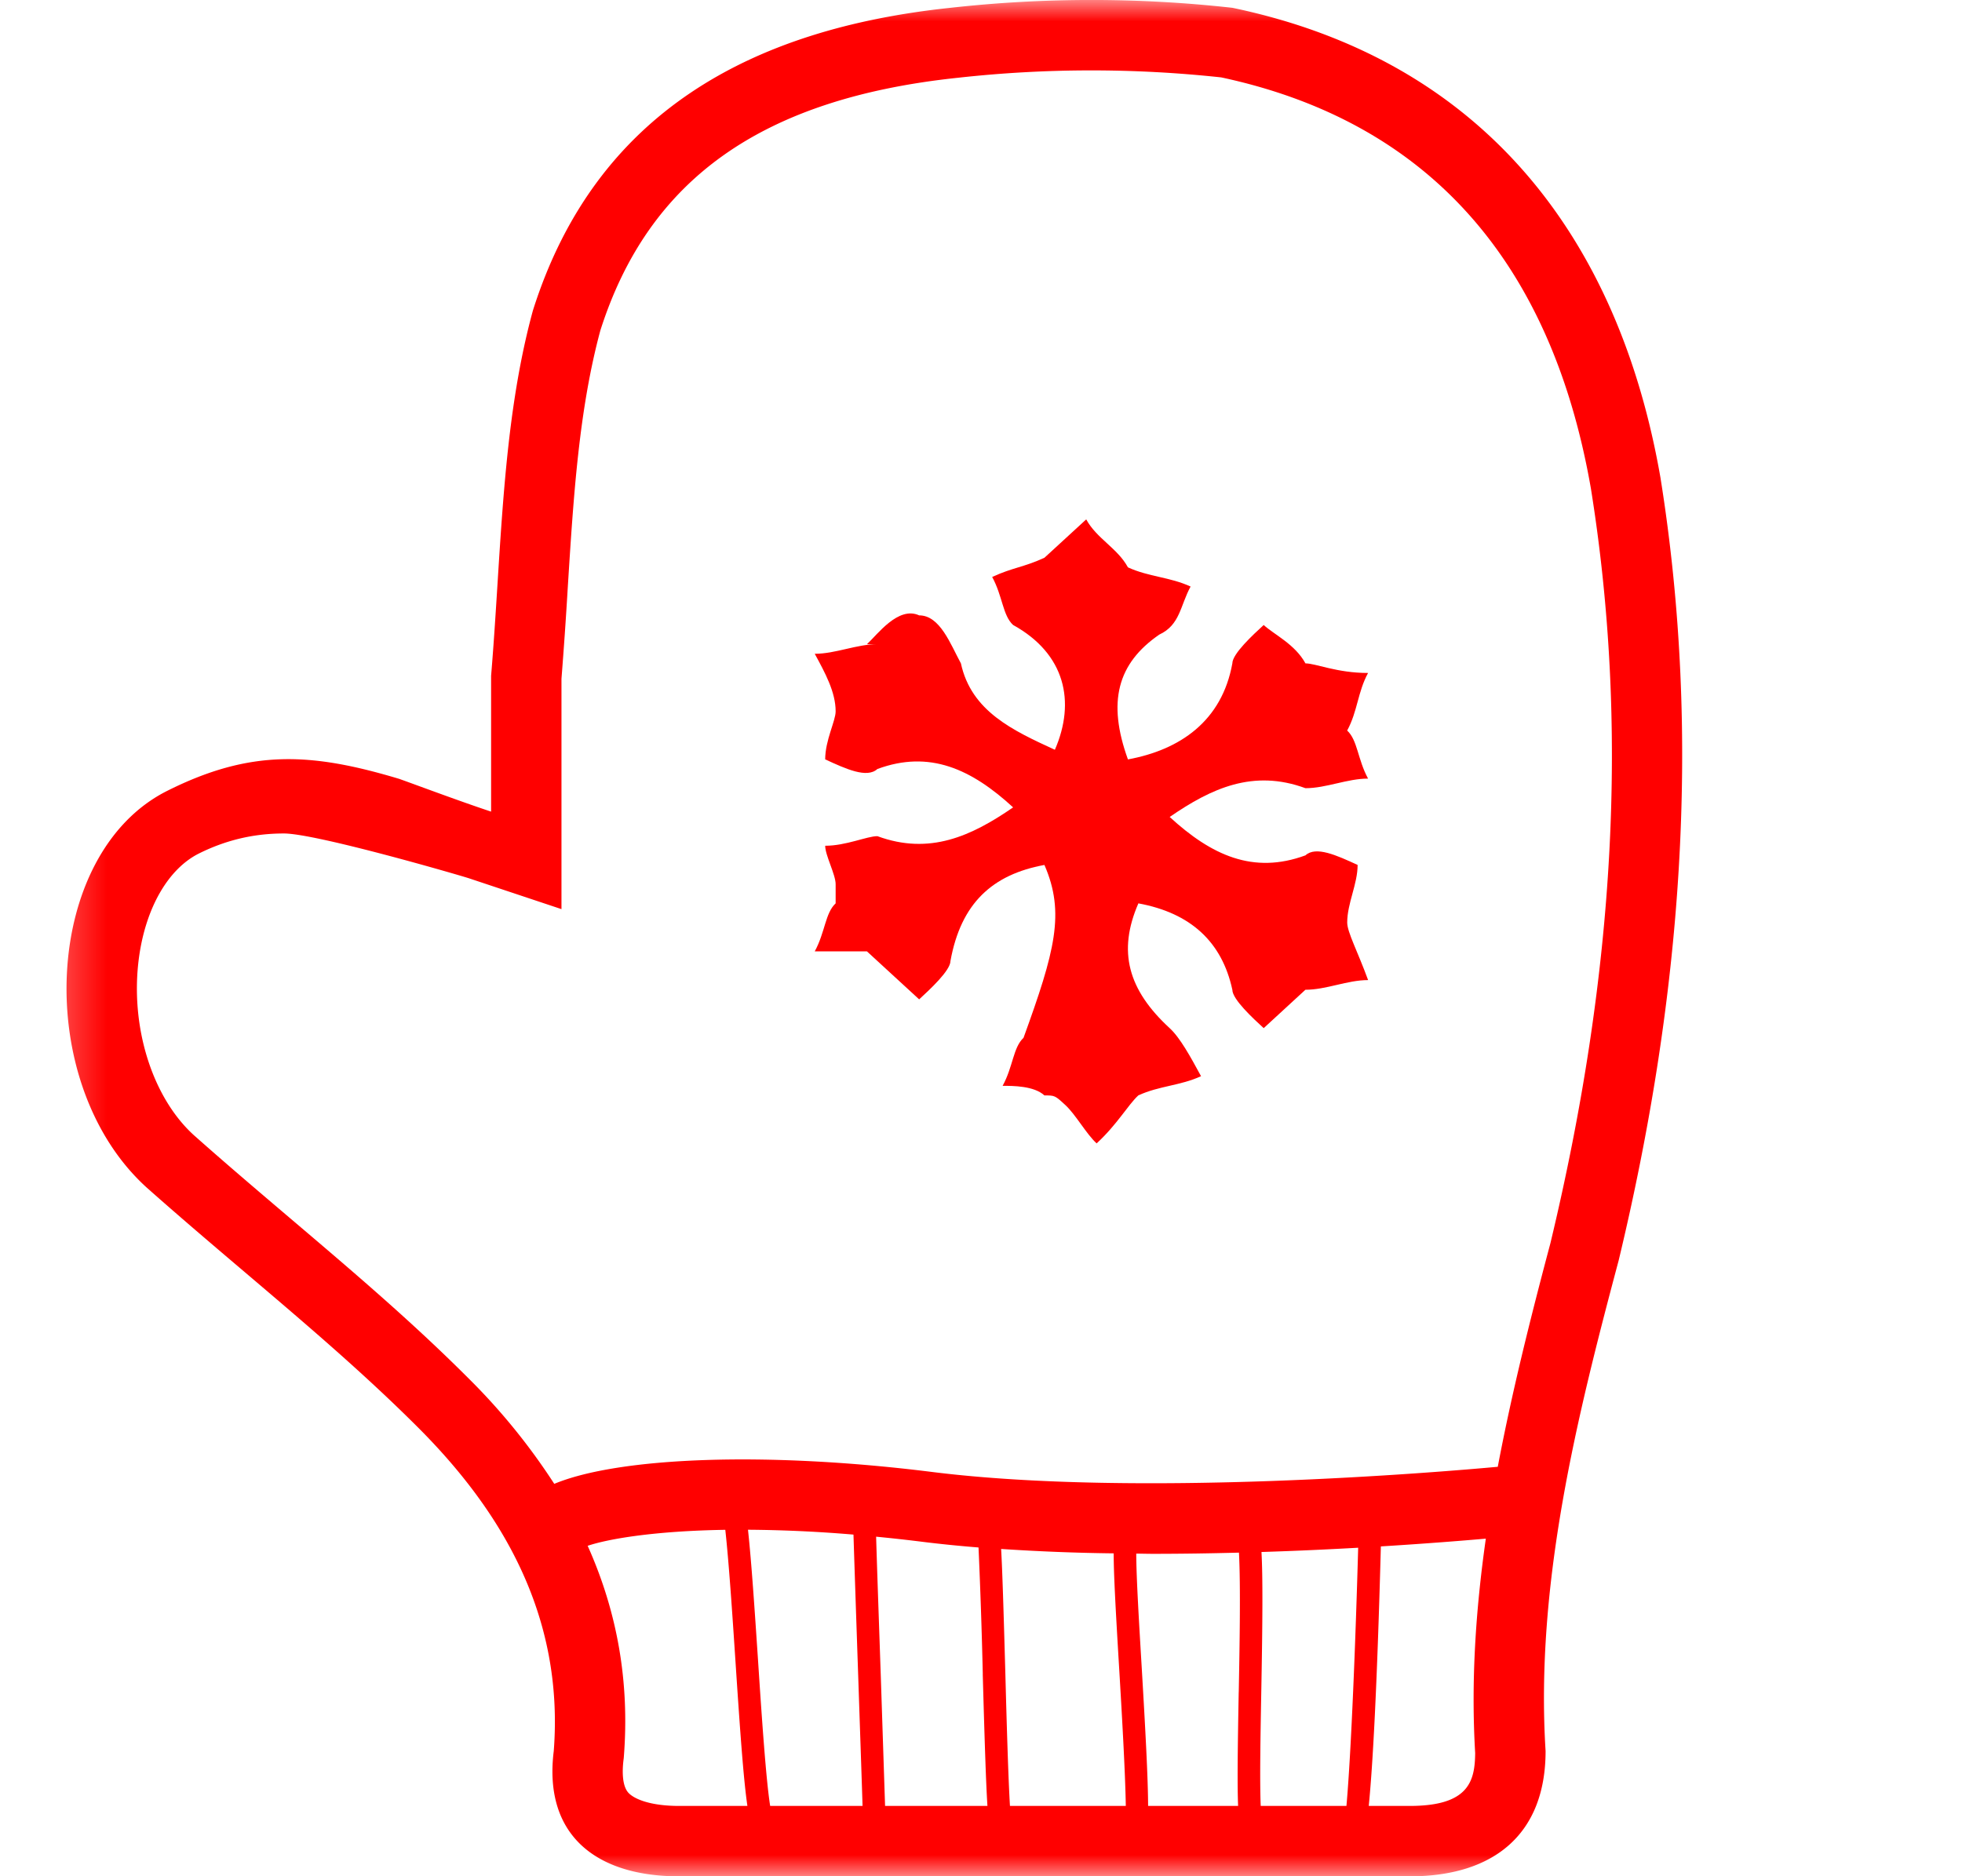 <svg width="46" height="44" fill="none" xmlns="http://www.w3.org/2000/svg"><mask id="a" style="mask-type:luminance" maskUnits="userSpaceOnUse" x="1" y="0" width="45" height="44"><path d="M1.25 0h44v44h-44V0z" fill="#fff"/></mask><g mask="url(#a)" fill="red"><path d="M24.487 20.284c-1.223.225-1.958.9-2.203 2.252 0 .225-.49.675-.734.9l-1.224-1.125h-1.224c.245-.45.245-.9.49-1.126v-.45c0-.226-.245-.676-.245-.901.49 0 .979-.225 1.224-.225 1.223.45 2.203 0 3.182-.675-.98-.9-1.96-1.351-3.182-.9-.245.224-.735 0-1.224-.226 0-.45.245-.9.245-1.126 0-.45-.245-.9-.49-1.35.49 0 .98-.225 1.469-.225h-.245c.245-.225.734-.9 1.224-.676.49 0 .734.676.979 1.126.244 1.126 1.224 1.576 2.203 2.026.49-1.126.245-2.251-.98-2.927-.244-.225-.244-.675-.49-1.126.49-.225.736-.225 1.225-.45l.98-.9c.244.45.734.675.978 1.125.49.225.98.225 1.469.45-.245.45-.245.9-.734 1.127-.98.675-1.224 1.575-.735 2.927 1.224-.225 2.204-.9 2.448-2.252 0-.225.49-.675.735-.9.244.225.734.45.979.9.244 0 .734.225 1.468.225-.245.45-.245.9-.49 1.35.245.226.245.676.49 1.127-.49 0-.98.225-1.468.225-1.224-.45-2.204 0-3.183.675.98.9 1.959 1.35 3.183.9.244-.225.734 0 1.223.225 0 .45-.244.9-.244 1.35 0 .226.244.676.49 1.35-.49 0-.98.227-1.47.227l-.978.9c-.245-.225-.735-.675-.735-.9-.244-1.126-.98-1.801-2.203-2.026-.49 1.125-.245 2.026.734 2.927.245.225.49.675.735 1.126-.49.225-.98.225-1.47.45-.244.225-.49.675-.978 1.126-.245-.225-.49-.675-.734-.9-.245-.225-.245-.225-.49-.225-.244-.225-.734-.225-.98-.225.246-.45.246-.9.49-1.126.735-2.027.98-2.928.49-4.054z"/><path d="M11.514 19.033V15.85c.245-2.937.245-5.875.98-8.567 1.468-4.651 5.14-6.61 9.79-7.1a29.838 29.838 0 016.61 0C34.77 1.41 37.95 5.57 38.93 11.2c.979 6.12.49 12.24-.98 18.36-.978 3.67-1.958 7.588-1.713 11.504 0 1.958-1.223 2.938-3.182 2.938H15.92c-1.958 0-3.182-.98-2.937-2.938.245-3.182-1.224-5.63-3.182-7.588-1.96-1.96-4.163-3.673-6.366-5.63-2.692-2.448-2.448-7.834.49-9.302 1.958-.98 3.374-.897 5.437-.278.573.206 1.417.523 2.15.767v-.001zM37.3 11.46c-.933-5.362-3.85-8.614-8.668-9.645a28.367 28.367 0 00-6.166.008c-4.59.484-7.255 2.366-8.39 5.925-.502 1.859-.63 3.89-.765 6.04-.042.71-.091 1.42-.147 2.13v5.402l-2.172-.724c-.214-.07-3.58-1.05-4.336-1.05-.706 0-1.358.154-1.993.47-.718.36-1.242 1.267-1.403 2.427-.22 1.6.296 3.28 1.286 4.179.746.663 1.519 1.32 2.267 1.956 1.458 1.239 2.836 2.41 4.154 3.728a14.78 14.78 0 012.028 2.492c1.516-.63 4.969-.765 8.847-.28 4.854.608 11.96 0 13.274-.12.33-1.744.767-3.488 1.235-5.247C37.877 22.788 38.187 17 37.3 11.46zM20.01 35.988a31.8 31.8 0 00-2.473-.114c.082.758.156 1.875.234 3.04.084 1.28.187 2.82.286 3.437h2.166c-.023-.731-.063-1.882-.101-3.015-.047-1.37-.091-2.68-.112-3.348zm6.1.44c-.88-.01-1.76-.045-2.638-.103.029.514.056 1.393.099 2.92.03 1.132.069 2.48.108 3.106h2.716c-.014-.834-.096-2.224-.157-3.248-.088-1.458-.128-2.237-.127-2.674zm3.466-.032c.032.59.027 1.582-.005 3.297-.018.956-.038 2.084-.013 2.658h2.01c.113-1.265.217-3.962.275-6.055-.696.039-1.46.075-2.267.1zm-6.534 2.864c-.023-.99-.056-1.98-.1-2.97-.45-.036-.89-.08-1.316-.133a38.72 38.72 0 00-1.085-.12c.02.692.066 1.997.11 3.28l.1 3.034h2.4c-.033-.508-.064-1.443-.11-3.091zm11.794-3.177c-.55.048-1.41.117-2.461.182-.092 3.413-.193 5.17-.284 6.086h.963c1.382 0 1.526-.58 1.532-1.24-.1-1.688.013-3.36.25-5.028zm-17.593 2.87c-.076-1.15-.155-2.323-.238-3.077-1.68.026-2.76.217-3.227.375.7 1.562.983 3.2.849 4.939l-.003.039-.005.039c-.026.21-.047.59.11.77.134.15.516.313 1.19.313h1.604c-.092-.625-.173-1.78-.28-3.398zm11.8.73c.02-1.05.046-2.502.005-3.272-.655.017-1.33.028-2.015.028-.13 0-.262-.004-.393-.005 0 .549.069 1.68.126 2.635.09 1.524.148 2.59.152 3.282h2.11c-.02-.465-.012-1.26.014-2.67v.002z"/></g></svg>